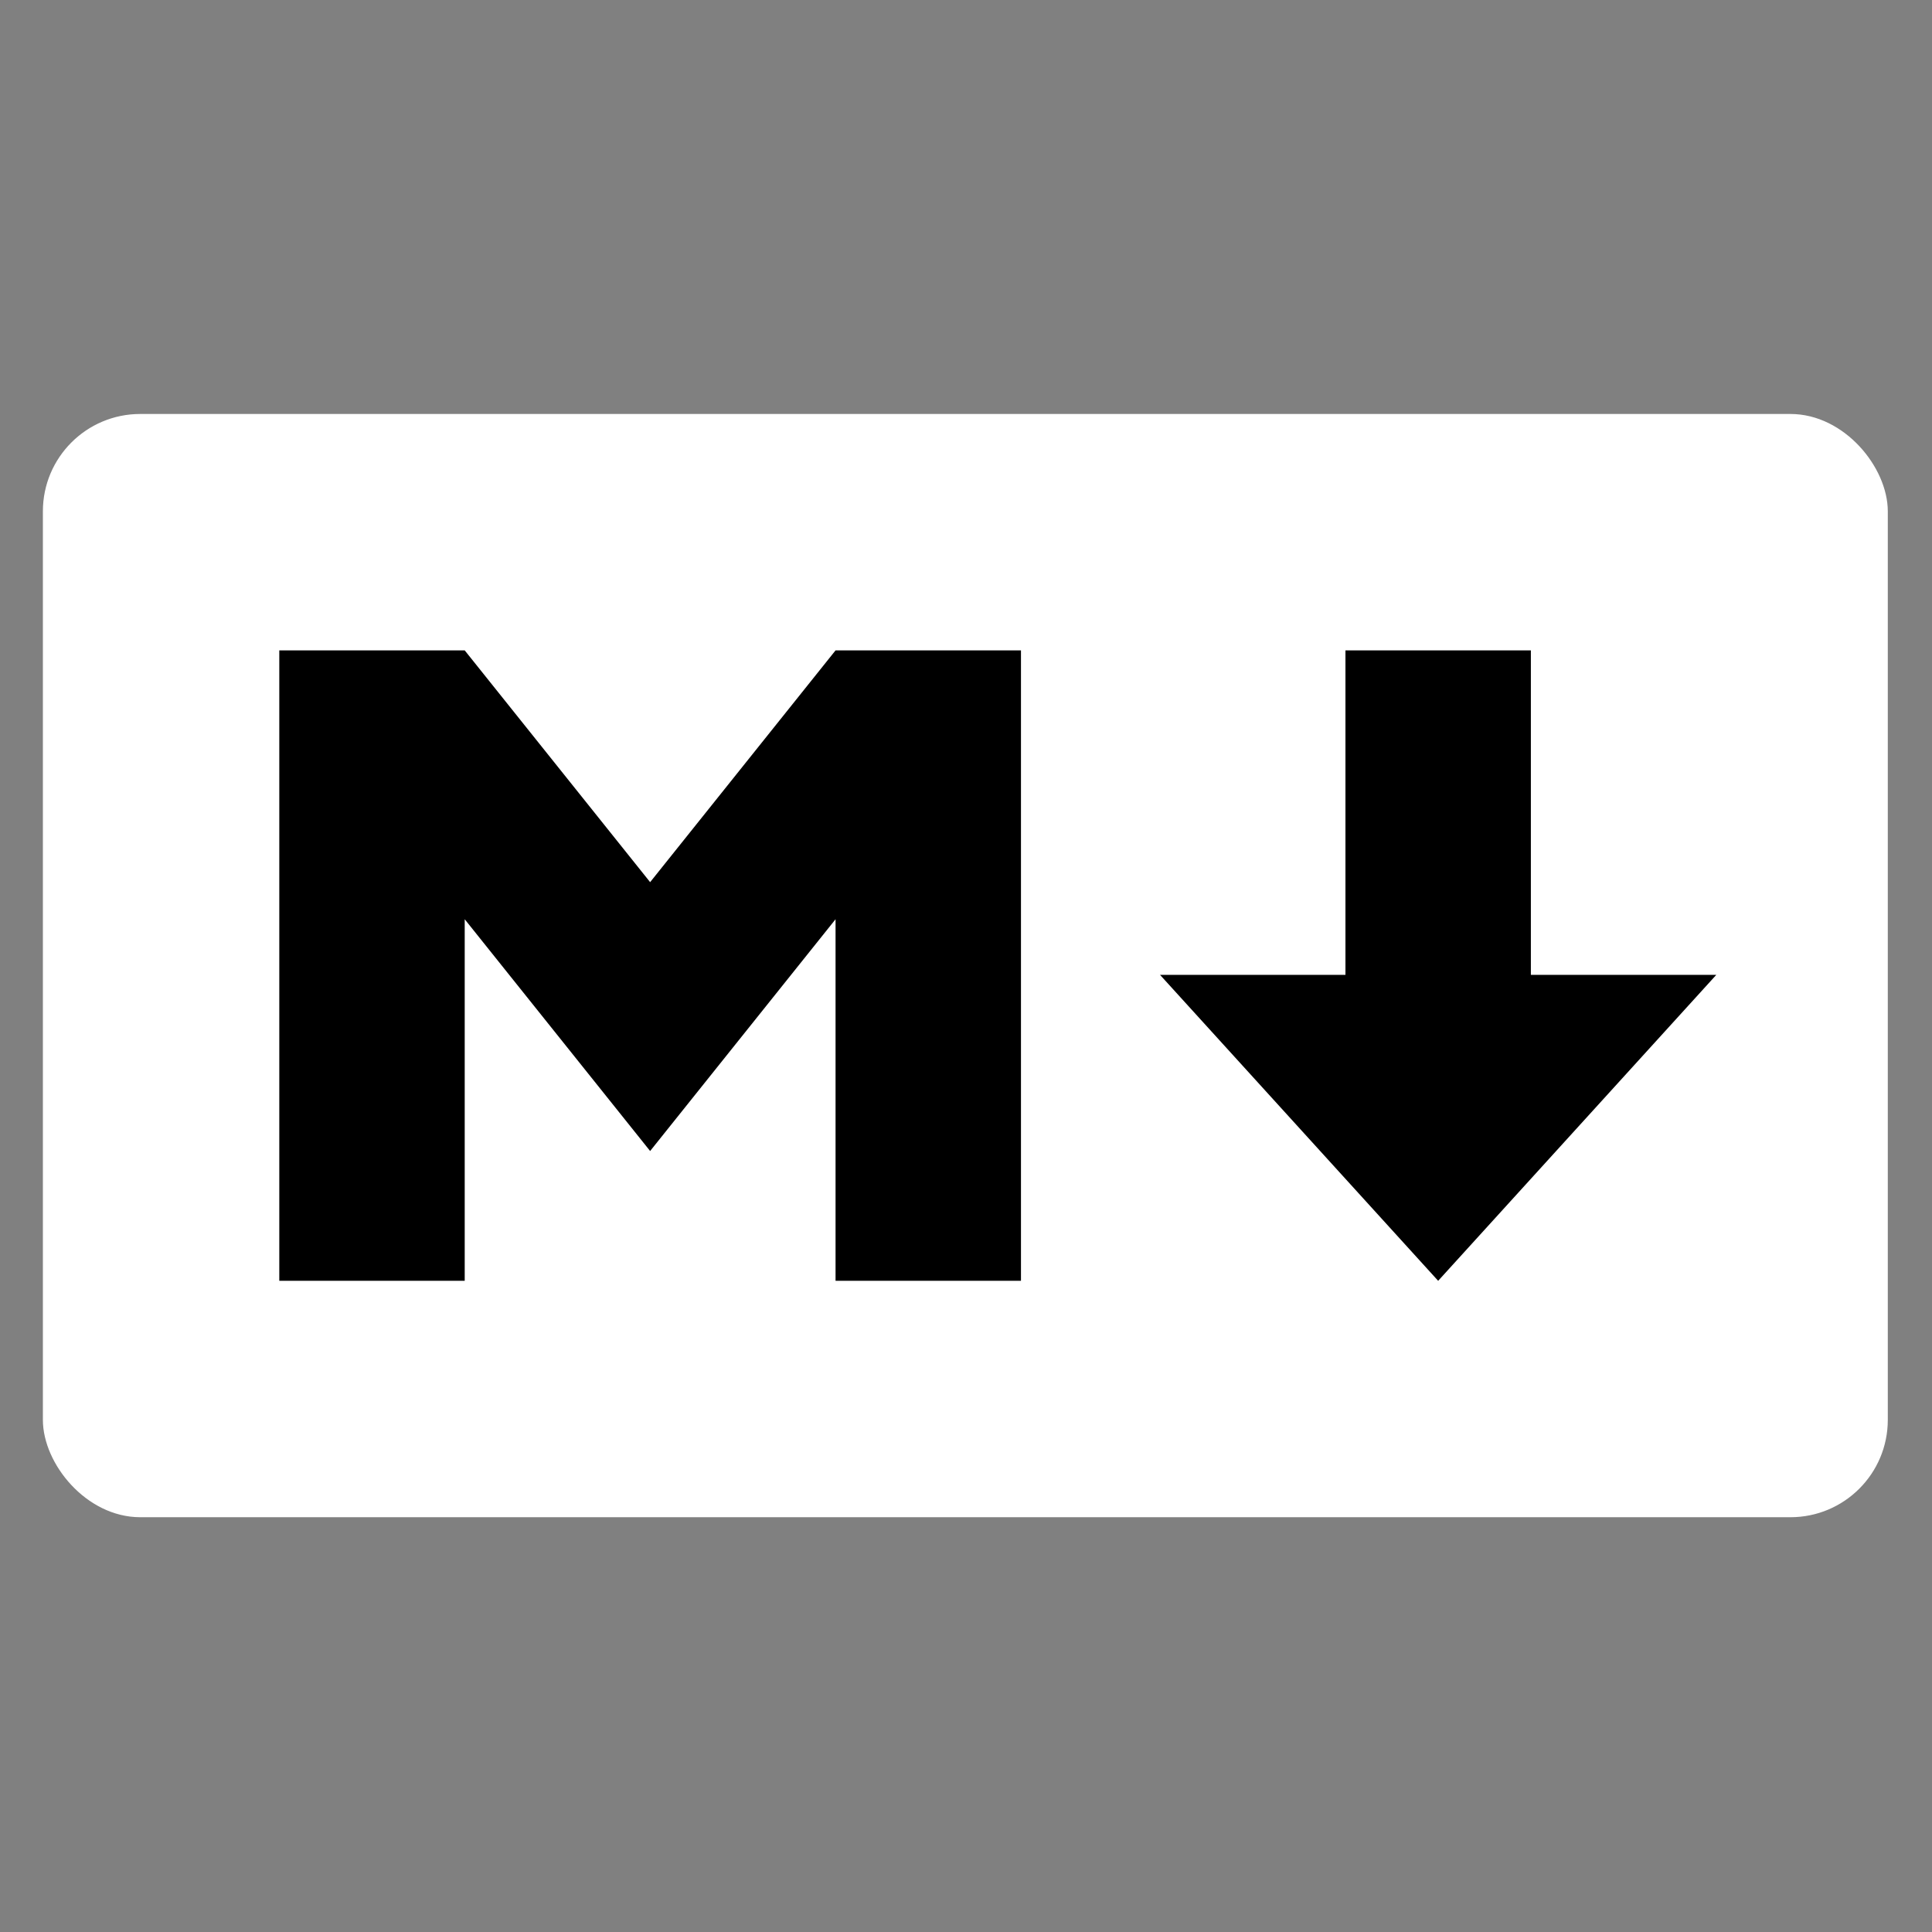 <?xml version="1.0" encoding="UTF-8" standalone="no"?>
<svg
   width="1.5in"
   height="1.5in"
   viewBox="0 0 144 144"
   version="1.1"
   id="svg289"
   sodipodi:docname="MarkDown_Logo.svg"
   inkscape:version="1.1 (c68e22c387, 2021-05-23)"
   xmlns:inkscape="http://www.inkscape.org/namespaces/inkscape"
   xmlns:sodipodi="http://sodipodi.sourceforge.net/DTD/sodipodi-0.dtd"
   xmlns="http://www.w3.org/2000/svg"
   xmlns:svg="http://www.w3.org/2000/svg">
  <rect x="0" y="0" width="144" height="144" fill="#808080" stroke="none"/>
  <defs
     id="defs293" />
  <sodipodi:namedview
     id="namedview291"
     pagecolor="#505050"
     bordercolor="#eeeeee"
     borderopacity="1"
     inkscape:pageshadow="0"
     inkscape:pageopacity="0"
     inkscape:pagecheckerboard="0"
     showgrid="false"
     units="in"
     inkscape:zoom="2.6490385"
     inkscape:cx="41.713249"
     inkscape:cy="126.64973"
     inkscape:window-width="1920"
     inkscape:window-height="1009"
     inkscape:window-x="-8"
     inkscape:window-y="-8"
     inkscape:window-maximized="1"
     inkscape:current-layer="svg289"
     inkscape:document-units="in" />
  <g
     id="g414"
     transform="matrix(0.691,0,0,0.691,0.087,27.746)">
    <rect
       width="198"
       height="118"
       x="5"
       y="5"
       ry="10"
       stroke="#FFFFFF"
       stroke-width="1"
       fill="#FFFFFF"
       id="rect285" />
    <path
       d="M 30,98 V 30 H 50 L 70,55 90,30 h 20 V 98 H 90 V 59 L 70,84 50,59 v 39 z m 125,0 -30,-33 h 20 V 30 h 20 v 35 h 20 z"
       id="path287" />
  </g>
</svg>
